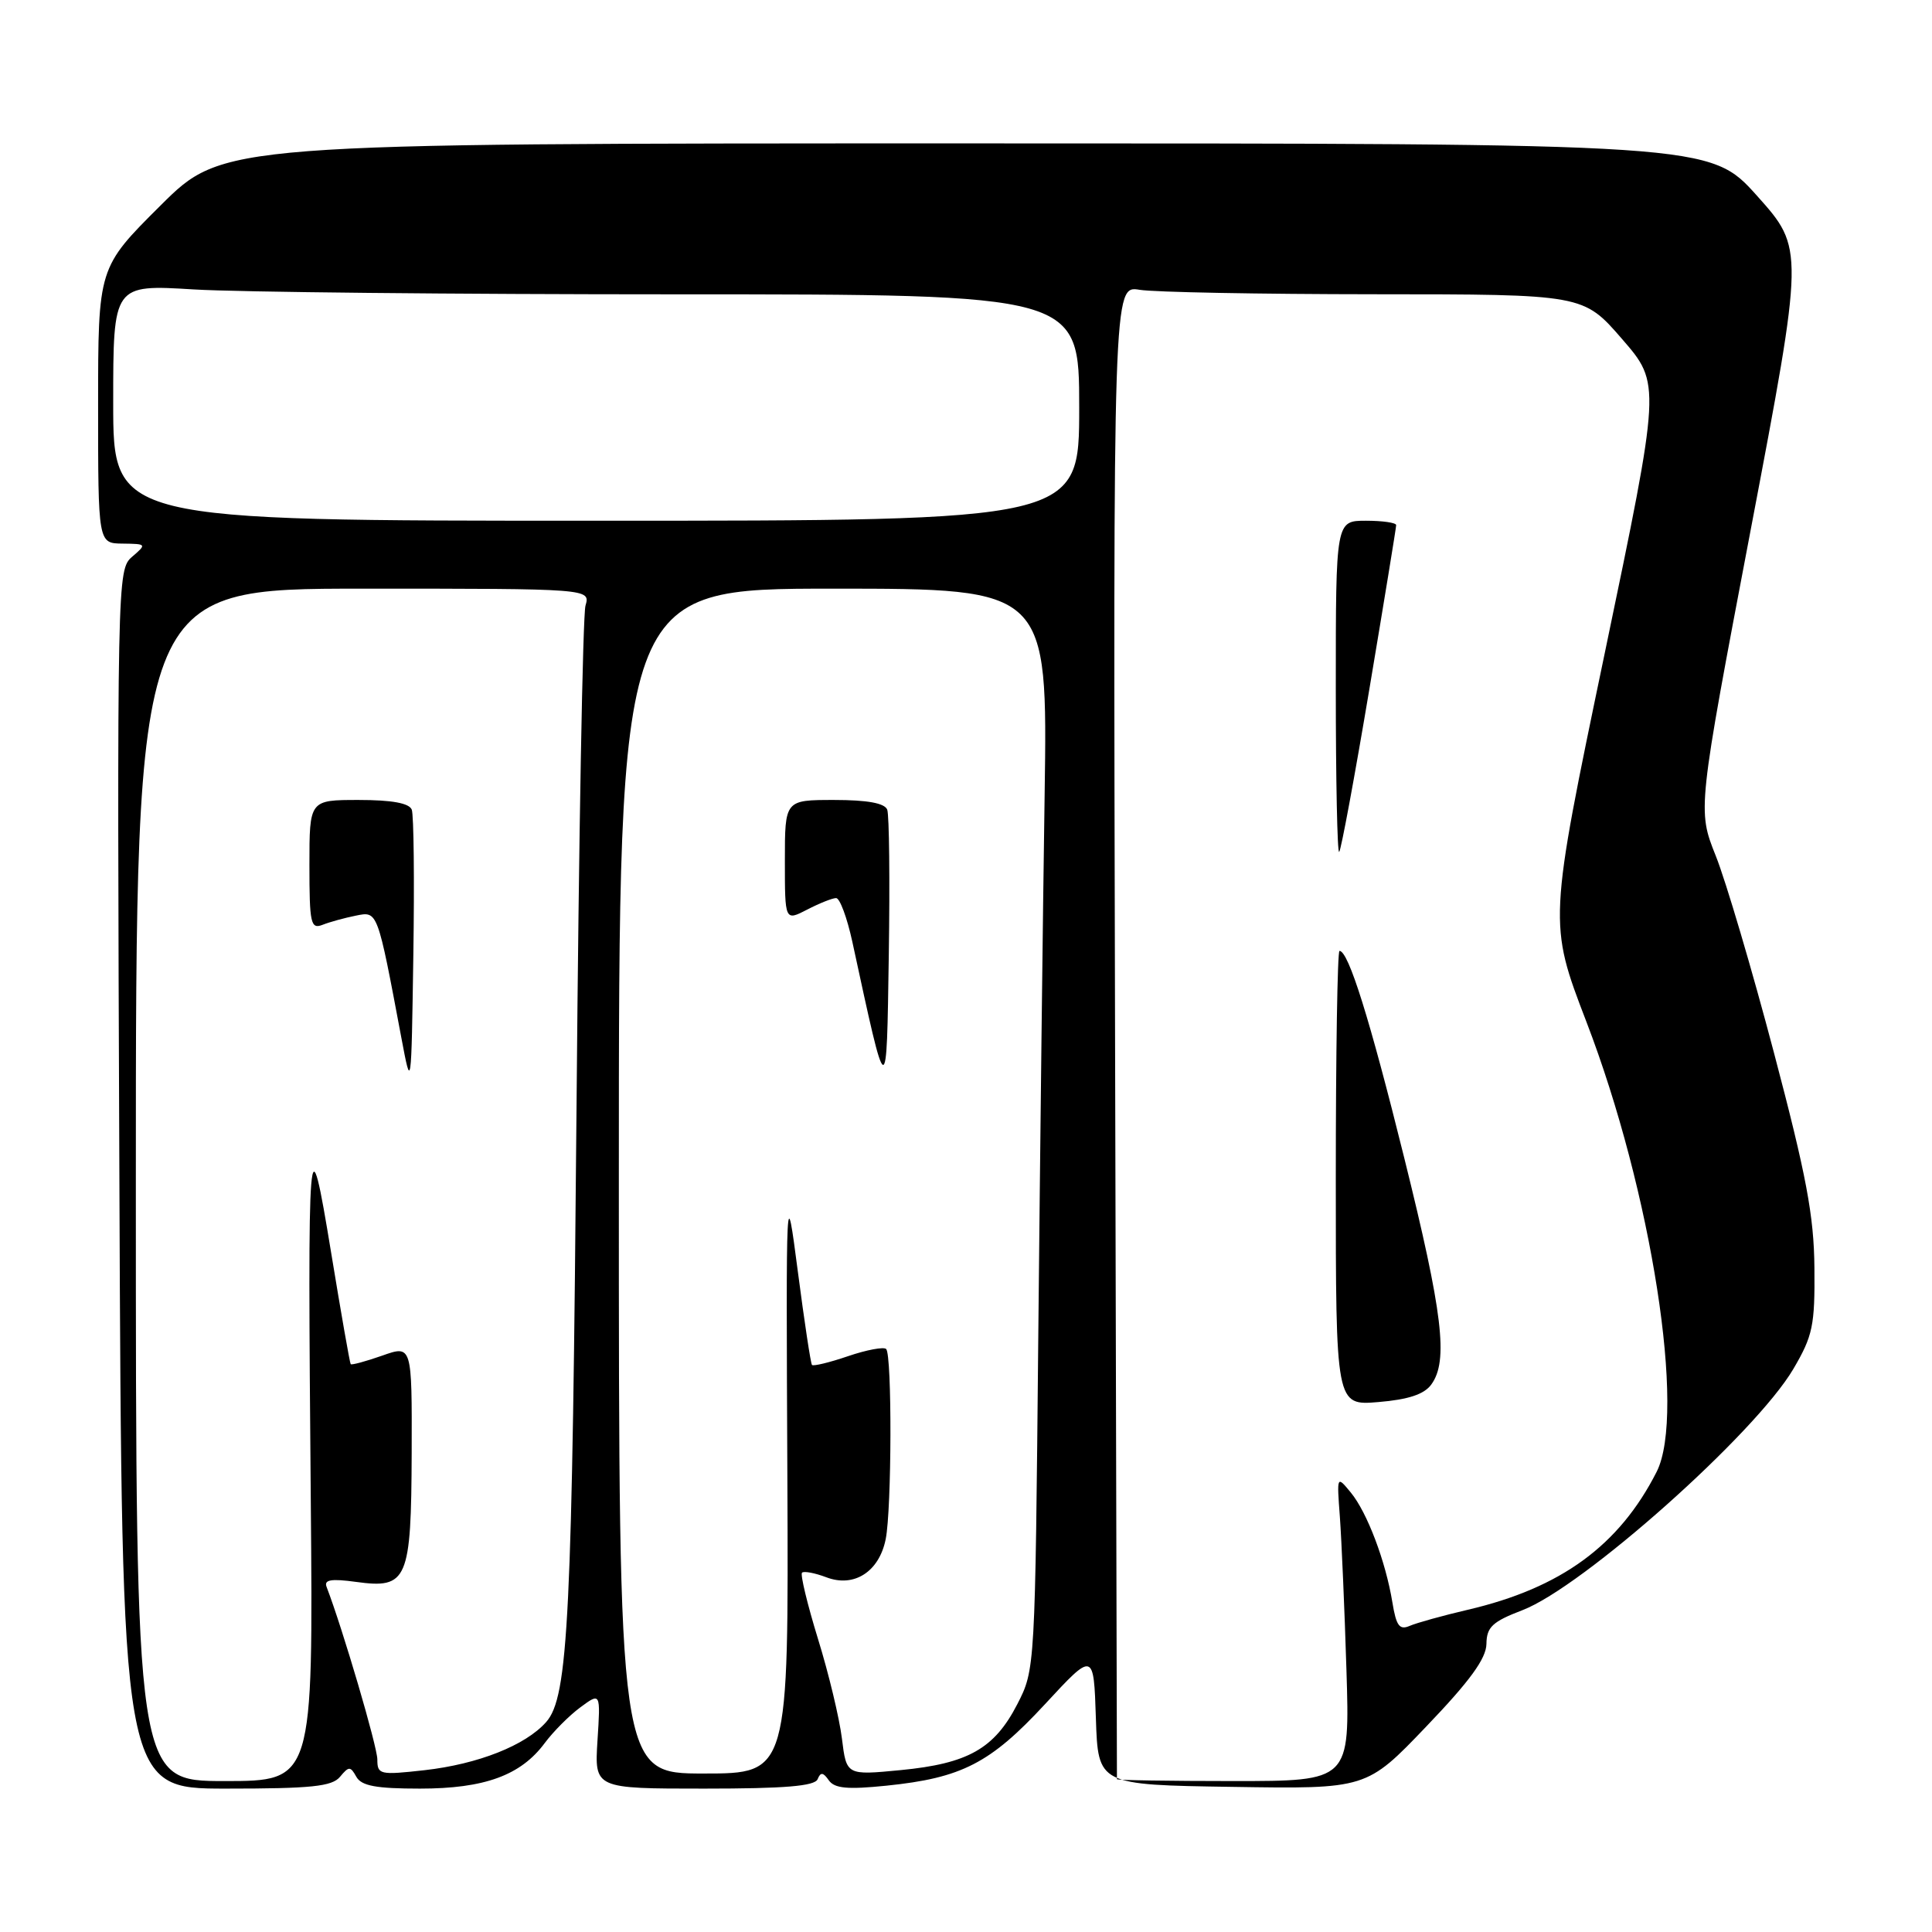 <?xml version="1.0" encoding="UTF-8" standalone="no"?>
<!DOCTYPE svg PUBLIC "-//W3C//DTD SVG 1.1//EN" "http://www.w3.org/Graphics/SVG/1.1/DTD/svg11.dtd" >
<svg xmlns="http://www.w3.org/2000/svg" xmlns:xlink="http://www.w3.org/1999/xlink" version="1.1" viewBox="0 0 256 256">
 <g >
 <path fill="currentColor"
d=" M 45.05 235.44 C 46.23 234.02 46.43 234.02 47.22 235.44 C 47.90 236.64 49.84 237.00 55.65 237.00 C 64.21 237.00 69.02 235.24 72.19 230.95 C 73.31 229.45 75.42 227.32 76.90 226.23 C 79.58 224.25 79.58 224.25 79.17 230.63 C 78.77 237.00 78.77 237.00 93.30 237.00 C 103.99 237.00 107.97 236.67 108.34 235.75 C 108.73 234.79 109.07 234.82 109.82 235.90 C 110.58 236.98 112.30 237.14 117.47 236.61 C 127.43 235.59 131.22 233.64 138.47 225.81 C 144.92 218.84 144.92 218.84 145.21 227.67 C 145.50 236.50 145.50 236.50 163.28 236.77 C 181.07 237.05 181.07 237.05 188.99 228.77 C 194.76 222.75 196.93 219.77 196.96 217.83 C 196.99 215.59 197.75 214.88 201.72 213.36 C 209.73 210.30 232.60 189.94 237.63 181.39 C 240.21 177.00 240.49 175.64 240.42 168.00 C 240.36 161.10 239.35 155.74 235.06 139.50 C 232.16 128.50 228.69 116.76 227.35 113.41 C 224.92 107.32 224.92 107.32 231.99 70.13 C 239.06 32.93 239.06 32.93 232.83 25.96 C 226.59 19.00 226.59 19.00 128.07 19.00 C 29.54 19.00 29.54 19.00 21.27 27.23 C 13.00 35.46 13.00 35.46 13.00 53.73 C 13.00 72.00 13.00 72.00 16.25 72.03 C 19.43 72.07 19.46 72.10 17.50 73.78 C 15.53 75.48 15.50 76.54 15.82 156.25 C 16.14 237.00 16.14 237.00 29.95 237.00 C 41.25 237.00 43.99 236.72 45.05 235.44 Z  M 18.00 157.00 C 18.00 78.00 18.00 78.00 48.12 78.00 C 78.23 78.00 78.23 78.00 77.58 80.25 C 77.22 81.49 76.69 111.08 76.40 146.00 C 75.82 214.57 75.32 224.86 72.36 228.19 C 69.62 231.28 63.34 233.76 56.25 234.56 C 50.33 235.22 50.00 235.15 50.00 233.14 C 50.00 231.44 45.41 215.83 43.27 210.26 C 42.91 209.32 43.89 209.16 47.18 209.61 C 54.00 210.55 54.49 209.41 54.55 192.46 C 54.59 178.23 54.59 178.23 50.64 179.63 C 48.47 180.39 46.59 180.90 46.47 180.76 C 46.35 180.62 45.19 173.97 43.88 166.00 C 40.87 147.69 40.75 149.24 41.18 198.75 C 41.50 236.00 41.50 236.00 29.75 236.00 C 18.00 236.00 18.00 236.00 18.00 157.00 Z  M 54.56 107.28 C 54.22 106.42 51.93 106.00 47.53 106.00 C 41.00 106.00 41.00 106.00 41.00 114.61 C 41.00 122.40 41.17 123.15 42.75 122.54 C 43.71 122.16 45.69 121.62 47.14 121.33 C 50.06 120.74 49.99 120.53 53.18 137.50 C 54.50 144.50 54.50 144.50 54.77 126.53 C 54.92 116.65 54.83 107.99 54.56 107.28 Z  M 148.00 235.75 C 148.00 235.61 147.88 191.02 147.75 136.66 C 147.50 37.82 147.50 37.82 151.00 38.40 C 152.93 38.72 166.94 38.98 182.15 38.99 C 209.80 39.00 209.80 39.00 214.94 44.93 C 220.08 50.86 220.08 50.86 212.63 86.58 C 205.18 122.29 205.18 122.29 210.21 135.40 C 218.85 157.88 223.44 187.31 219.51 195.03 C 214.55 204.79 206.84 210.42 194.50 213.30 C 191.20 214.07 187.74 215.03 186.81 215.43 C 185.44 216.03 185.01 215.45 184.50 212.33 C 183.61 206.89 181.16 200.41 178.99 197.77 C 177.13 195.51 177.13 195.51 177.54 201.00 C 177.76 204.03 178.16 213.14 178.41 221.25 C 178.87 236.00 178.87 236.00 163.43 236.00 C 154.95 236.00 148.00 235.89 148.00 235.75 Z  M 189.65 183.46 C 191.94 180.33 191.19 174.05 186.06 153.39 C 181.49 134.97 178.68 126.00 177.49 126.00 C 177.22 126.00 177.00 139.56 177.00 156.12 C 177.00 186.25 177.00 186.25 182.65 185.78 C 186.60 185.45 188.71 184.76 189.65 183.46 Z  M 181.45 91.30 C 183.40 79.68 185.00 69.90 185.00 69.58 C 185.00 69.26 183.20 69.00 181.00 69.00 C 177.00 69.00 177.00 69.00 177.00 91.17 C 177.00 103.36 177.20 113.13 177.45 112.88 C 177.70 112.64 179.50 102.92 181.45 91.30 Z  M 82.00 156.50 C 82.00 78.00 82.00 78.00 110.41 78.00 C 138.82 78.00 138.82 78.00 138.42 105.25 C 138.19 120.24 137.82 152.46 137.58 176.86 C 137.16 221.18 137.16 221.22 134.79 225.83 C 131.76 231.71 128.26 233.69 119.33 234.55 C 112.16 235.24 112.16 235.24 111.56 230.37 C 111.23 227.69 109.81 221.75 108.39 217.17 C 106.98 212.59 106.03 208.64 106.27 208.39 C 106.52 208.15 107.97 208.42 109.50 209.00 C 113.17 210.40 116.50 208.26 117.36 203.94 C 118.16 199.96 118.21 179.54 117.42 178.75 C 117.10 178.44 114.83 178.86 112.37 179.70 C 109.91 180.54 107.75 181.06 107.59 180.86 C 107.42 180.66 106.58 175.10 105.72 168.50 C 104.15 156.50 104.15 156.50 104.33 195.75 C 104.50 235.00 104.50 235.00 93.25 235.00 C 82.00 235.00 82.00 235.00 82.00 156.50 Z  M 117.56 107.28 C 117.22 106.42 114.93 106.00 110.53 106.00 C 104.00 106.00 104.00 106.00 104.00 114.03 C 104.00 122.05 104.00 122.05 106.95 120.53 C 108.57 119.69 110.30 119.00 110.79 119.00 C 111.28 119.00 112.24 121.59 112.93 124.75 C 117.59 146.27 117.47 146.23 117.77 126.53 C 117.92 116.65 117.83 107.99 117.56 107.28 Z  M 15.00 53.35 C 15.00 37.70 15.00 37.70 25.66 38.35 C 31.52 38.71 60.32 39.00 89.66 39.00 C 143.00 39.00 143.00 39.00 143.00 54.00 C 143.00 69.00 143.00 69.00 79.00 69.00 C 15.00 69.00 15.00 69.00 15.00 53.35 Z "/>
</g>
</svg>